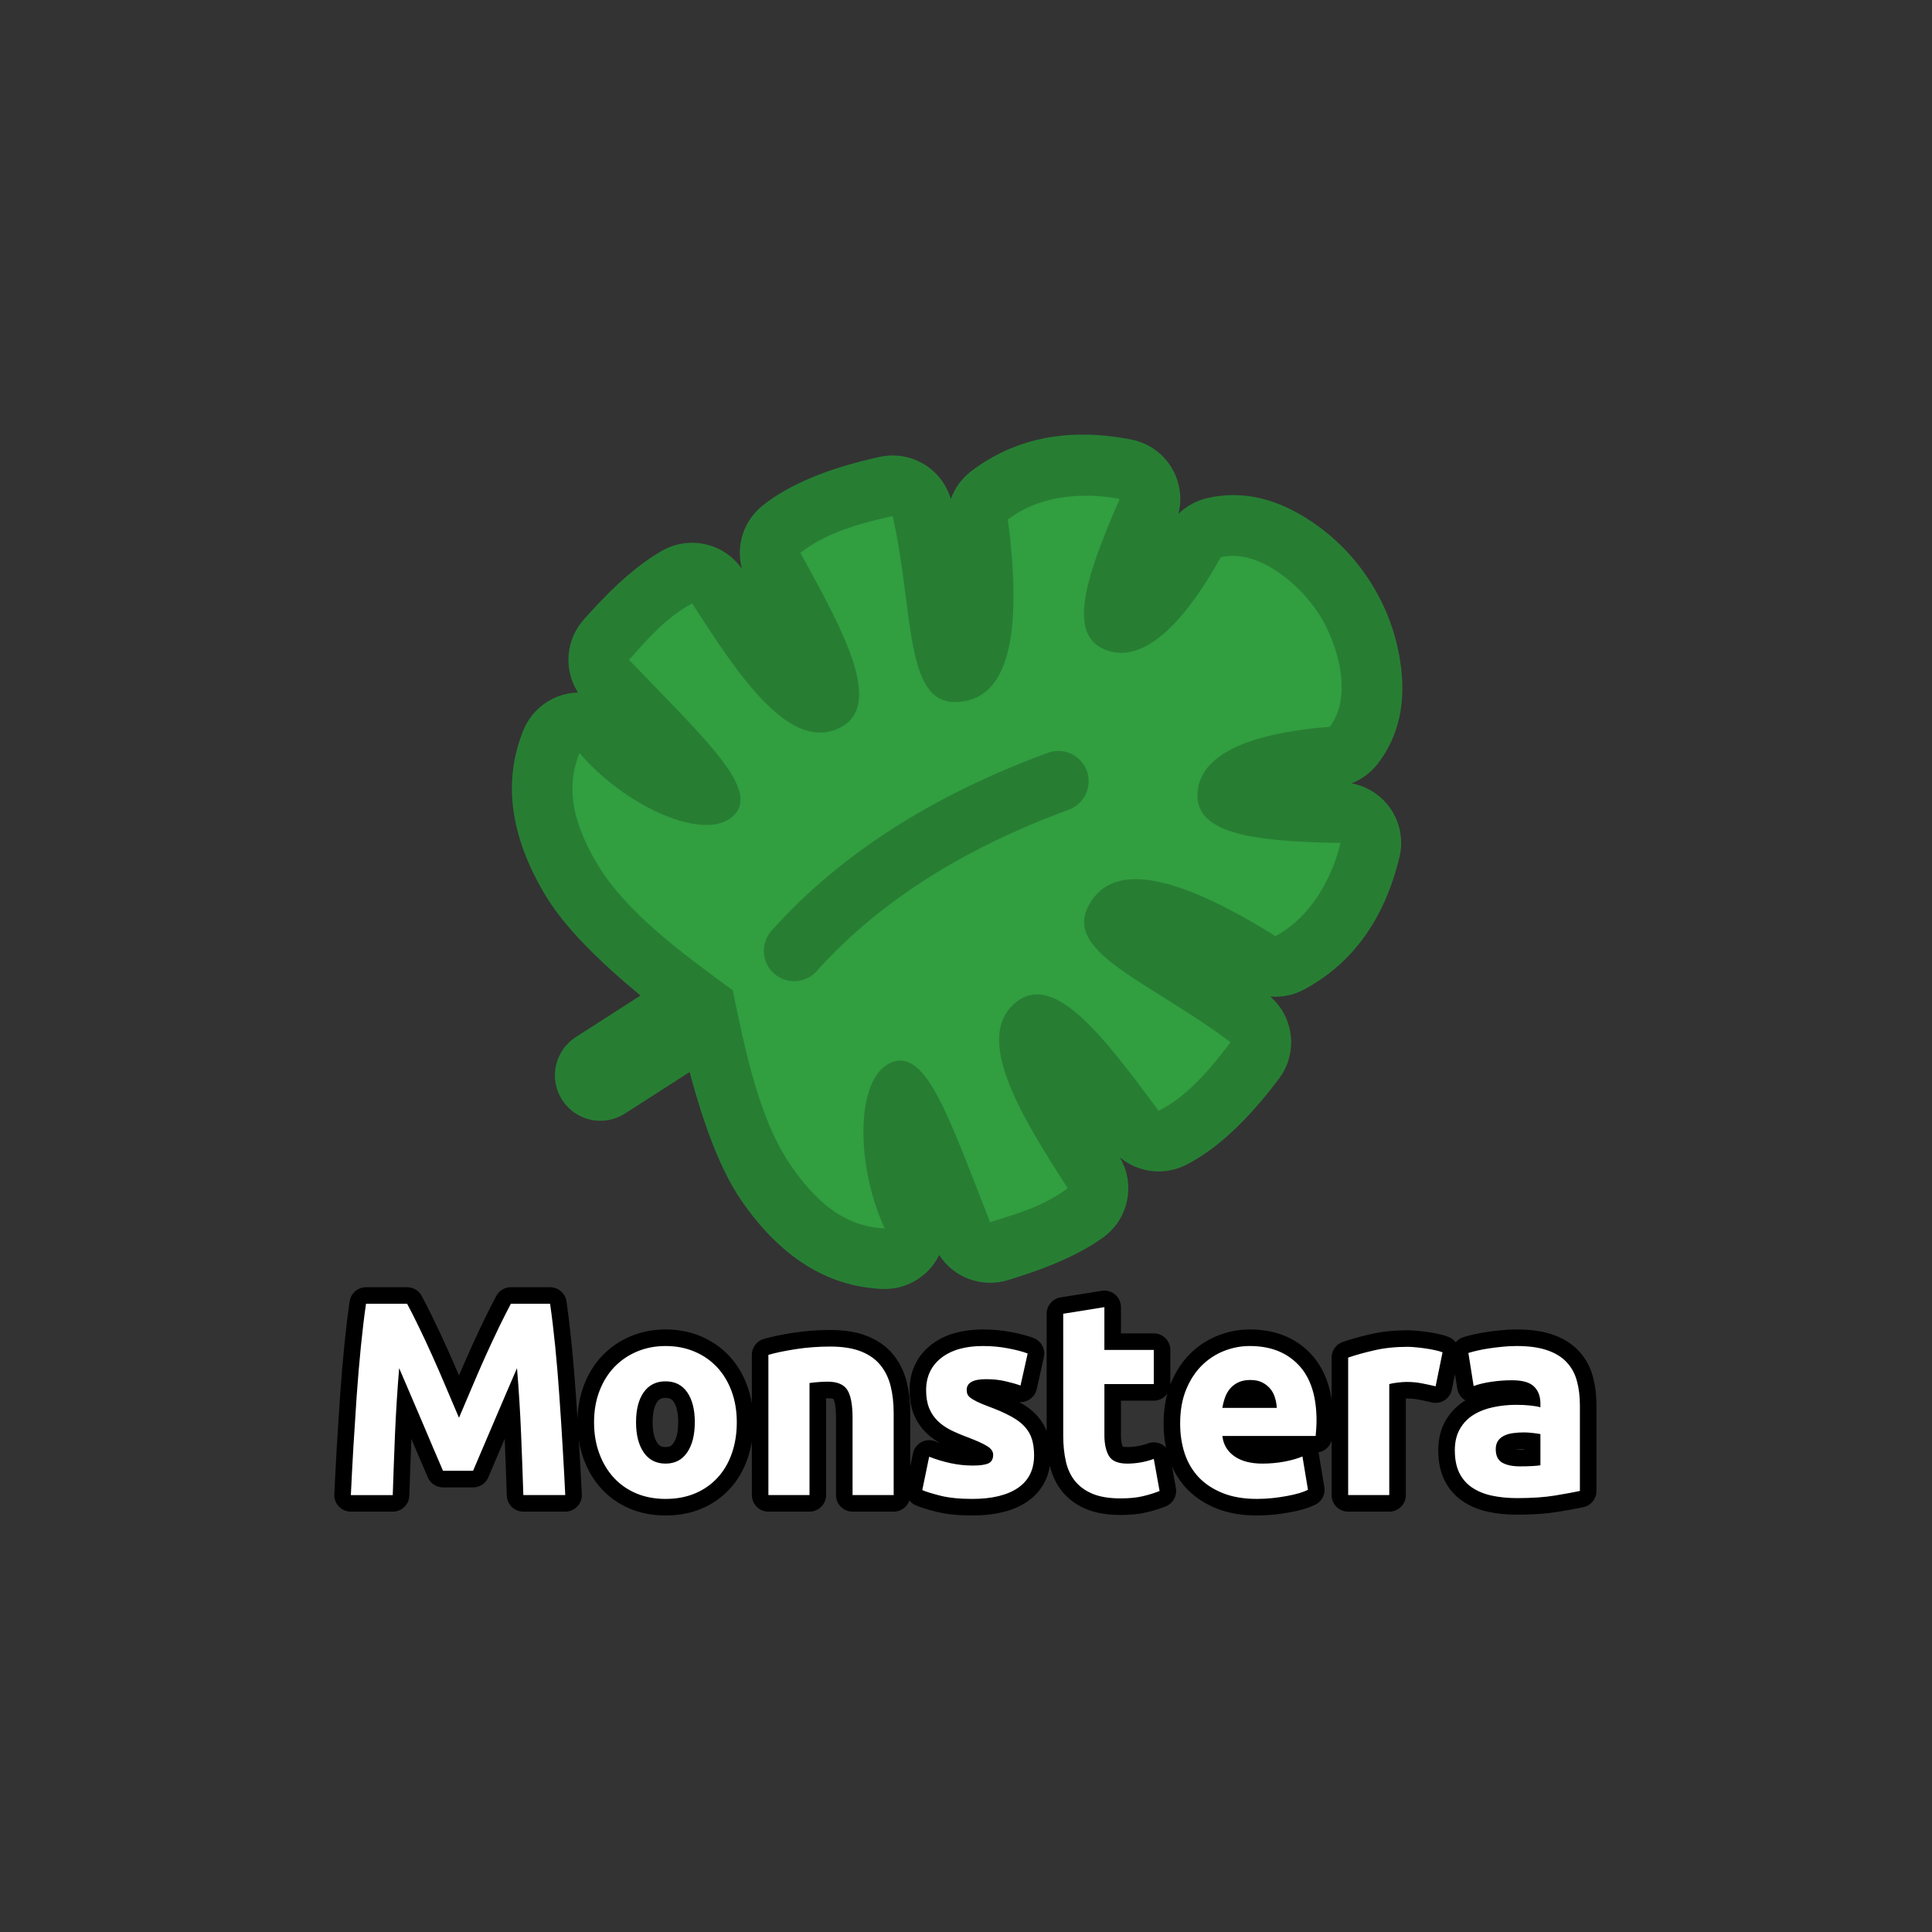 <svg xmlns="http://www.w3.org/2000/svg" width="110" height="110"><rect width="100%" height="100%" fill="#333333" stroke="none"/><path fill="#277e33" d="m41.973 59.297-6.393 4.105q-.107.069-.22.127-.114.057-.232.104t-.24.081q-.123.035-.248.057-.125.023-.252.033t-.254.008q-.127-.003-.253-.017t-.25-.042-.246-.066q-.12-.04-.237-.09-.117-.051-.228-.113-.11-.062-.215-.134t-.201-.155q-.097-.083-.185-.174-.089-.092-.168-.192-.078-.1-.147-.206-.069-.107-.127-.22-.057-.114-.104-.232t-.081-.24q-.035-.123-.057-.248-.023-.125-.033-.252t-.008-.254q.003-.127.017-.253t.042-.25.066-.246q.04-.12.09-.237.051-.117.113-.228.062-.11.134-.215t.155-.201q.083-.097.174-.185.092-.089.192-.167.1-.08.206-.148l6.394-4.105q.107-.069.22-.127t.231-.104.24-.081.248-.057.252-.033.254-.008.253.017.25.042.246.066.237.09.228.113.215.134q.105.073.202.155.096.083.185.174.088.092.167.192t.147.206.127.22q.058.114.104.232.047.118.081.24.035.123.058.248.022.125.032.252t.008.254-.017.253-.042.25-.066.246q-.04.12-.09.237t-.113.228-.134.215q-.073.105-.155.201-.083.097-.174.185-.092.089-.191.167-.1.08-.207.148"/><path fill="#277e33" fill-rule="evenodd" d="M38.618 58.376q1.55 6.99 3.558 9.925 3.338 4.884 8.048 5.086.125.006.25.002t.25-.017.247-.034.244-.052.24-.07.234-.087q.116-.048.228-.104t.219-.12q.107-.063.21-.135.103-.071.2-.15t.188-.164q.091-.086.176-.178t.162-.19q.078-.097.149-.2t.133-.212.118-.22q.076.118.162.23.085.111.18.216.094.104.197.2.102.097.213.184.11.088.227.166.116.079.24.147.122.069.25.127.128.059.26.106.133.048.269.085t.274.062q.138.026.278.04t.281.017.281-.006q.14-.008.28-.028t.276-.052q.138-.031.272-.073l.414-.13q3.218-1.007 4.995-2.301.129-.094.248-.2.12-.104.23-.22.108-.116.207-.241.098-.126.184-.26t.16-.275.134-.289.106-.3.079-.308.05-.315.02-.317q.003-.16-.008-.318-.012-.16-.038-.316-.027-.157-.067-.311t-.096-.304-.123-.294-.15-.28q.097.08.199.153.102.072.208.138.107.065.219.123.11.057.226.107.115.049.234.09.118.04.24.072.12.032.243.056.123.023.248.037.124.014.25.02.125.005.25 0 .125-.003.25-.016.124-.013.247-.035.124-.022.245-.053.122-.03.24-.07.12-.04.235-.088t.227-.104q2.587-1.303 5.3-4.91.098-.13.183-.268t.156-.283.13-.297.1-.307.072-.316q.028-.16.041-.32.014-.162.012-.324t-.02-.323-.048-.32-.08-.314-.107-.305-.136-.294q-.075-.143-.163-.28-.088-.135-.189-.262-.1-.127-.212-.245t-.234-.223q.501.043.994-.06.493-.102.936-.34 4.145-2.234 5.425-7.534.08-.33.094-.67t-.039-.675-.17-.655-.294-.61-.408-.539-.505-.45-.583-.343q-.308-.142-.639-.222-.091-.022-.184-.04.442-.17.82-.453.38-.283.67-.657 1.829-2.372 1.276-5.878-.385-2.441-1.72-4.52t-3.394-3.444q-2.959-1.963-5.877-1.285-.46.107-.875.334t-.753.557q.065-.258.09-.524t.008-.533-.074-.527q-.058-.26-.155-.51-.123-.316-.305-.603-.183-.286-.418-.532-.235-.245-.513-.44-.279-.195-.59-.332-.352-.155-.729-.228-5.352-1.043-9.11 1.798-.4.303-.699.709t-.468.88q-.045-.156-.105-.307-.06-.15-.134-.294-.074-.145-.16-.281-.088-.137-.187-.265-.1-.128-.21-.246-.112-.118-.233-.225t-.253-.202q-.13-.095-.27-.178t-.286-.152-.299-.124q-.152-.055-.309-.095-.157-.041-.317-.067-.16-.025-.321-.036-.162-.01-.324-.006t-.322.024-.32.055q-4.409.966-6.669 2.775-.098.079-.19.164t-.177.177q-.086.091-.164.19-.079.097-.15.2-.072.103-.135.21-.064.109-.12.221t-.103.228q-.047.116-.086.236t-.069.24-.05.246-.034.248-.015.25.003.25.02.25q.016.124.04.247t.057.244q-.09-.13-.193-.253-.103-.122-.216-.234t-.236-.213-.255-.19-.272-.167-.286-.14-.297-.114-.307-.086-.313-.057-.317-.028q-.16-.007-.319.001t-.317.03q-.157.024-.312.06-.155.038-.306.09-.151.05-.297.115-.145.065-.284.143-1.916 1.078-4.171 3.585l-.29.322q-.095.105-.18.216-.086.112-.162.23t-.143.243-.122.253q-.056.13-.101.262-.046.134-.08.27-.034.137-.057.275-.023.14-.035.28t-.012.28.011.281.034.28q.023.138.057.275.033.137.078.27t.1.263q.056.129.122.253.066.125.142.243-.294.008-.582.065t-.563.162-.527.255-.476.34q-.317.27-.56.607t-.4.722q-1.775 4.368 1.275 9.433 1.834 3.046 7.545 7.366m7.687 2.263q.873-2.345 3.021-3.29 2.365-1.04 4.293.136.414-1.562 1.66-2.755 1.426-1.364 2.978-1.628-.16-1.401.541-2.884 1.786-3.774 6.03-3.62-.182-.889-.069-1.941.546-5.102 8.054-6.396-.19-.767-.624-1.441-.432-.674-1.05-1.167-4.301 6.288-9.169 4.662-1.003-.335-1.735-.87-1.627 3.923-5.801 3.975-1.64.02-2.847-.707-.886 1.301-2.72 2.03-1.604.637-3.196.363.266 2.243-1.663 3.96-1.753 1.56-4.248 1.379 1.583 1.384 3.957 3.123l.043.032q.257.188.475.42t.39.5q.171.267.291.562t.184.606l.008.039q.595 2.891 1.197 4.912"/><path fill="#319e40" d="M45.024 66.354c1.8 2.633 3.548 3.509 5.348 3.586-1.648-3.535-1.695-8.536.343-9.432s3.337 3.217 5.657 9.078c1.674-.529 2.976-.88 4.417-1.93-2.438-3.812-5.322-8.328-3.123-10.434 2.2-2.105 5.04 1.612 8.3 6.024 1.458-.735 2.691-2.037 4.096-3.903-4.414-3.348-9.382-5.031-8.144-7.65 1.239-2.62 4.764-2.102 10.698 1.606 2.11-1.137 3.25-3.411 3.708-5.306-5.178-.077-8.392-.569-8.134-2.968s3.773-3.352 7.517-3.644c1.34-1.736.466-4.743-.614-6.425-1.08-1.683-3.452-3.729-5.587-3.233-1.824 3.283-4.153 6.084-6.442 5.32-2.289-.765-1.398-3.892.687-8.632-1.915-.374-4.457-.283-6.368 1.163.903 6.94-.095 10.36-2.992 10.396s-2.36-5.182-3.567-10.588c-2.282.5-3.979 1.08-5.253 2.1 2.655 4.8 4.852 8.93 2.023 10.054s-5.735-3.38-8.188-7.183c-1.555.874-2.416 1.912-3.593 3.214 4.364 4.55 7.564 7.442 5.9 8.922-1.662 1.48-6.19-.643-8.719-3.614-.678 1.67-.61 3.624 1.035 6.355 1.644 2.73 4.822 5.051 7.692 7.154.717 3.484 1.505 7.34 3.303 9.97"/><path fill="#277e33" d="M60.853 46.1q-9.126 3.354-14.352 9.19-.057.064-.12.121-.062.057-.13.108-.067.051-.14.095-.072.044-.148.081-.077.037-.157.066t-.161.05-.166.034-.169.018q-.084.004-.169 0-.085-.003-.168-.015-.084-.012-.167-.032-.082-.02-.162-.048t-.157-.064-.15-.079-.141-.093-.132-.107-.12-.119-.108-.13-.095-.14-.081-.15q-.037-.075-.066-.155t-.05-.162q-.02-.082-.034-.166-.013-.084-.018-.168-.004-.085 0-.17.003-.084.015-.168t.032-.166q.02-.083.048-.163t.064-.156.079-.15.093-.142.107-.131q5.8-6.478 15.733-10.128.08-.029.161-.05.083-.021.166-.035.084-.013.169-.018.084-.004.169-.001t.169.015.166.032q.082.02.162.048.08.027.157.063t.15.079.142.092.132.107.12.119q.058.062.109.13.051.067.095.14.044.072.081.148t.067.156.05.162.034.165.019.169.001.17-.015.168-.032.166-.048.162-.063.157-.079.15-.093.142-.106.132-.119.12-.13.11q-.067.05-.14.094-.072.045-.148.081t-.156.067"/><path fill="none" stroke="#000" stroke-linejoin="round" stroke-width="1.886" d="M23.18 74.232q.283.522.651 1.285.372.76.771 1.65.4.886.79 1.814.396.925.741 1.742.35-.817.74-1.742.392-.928.79-1.814.404-.89.772-1.65.372-.763.652-1.285h2.233q.157 1.085.292 2.432.134 1.343.234 2.797.103 1.45.188 2.912.088 1.461.15 2.75h-2.387q-.05-1.588-.127-3.456-.076-1.872-.234-3.771l-.629 1.461q-.345.802-.686 1.604-.338.798-.653 1.53l-.533 1.251h-1.711l-.537-1.25-.649-1.531q-.337-.802-.686-1.604-.346-.802-.626-1.461-.157 1.899-.237 3.77-.077 1.87-.127 3.458h-2.386q.061-1.29.145-2.751.089-1.462.188-2.912.104-1.454.238-2.797.134-1.347.292-2.432zm18.77 6.744q0 .975-.285 1.784-.284.806-.817 1.381-.533.576-1.281.89-.745.311-1.673.311-.91 0-1.657-.31-.748-.315-1.282-.89-.533-.576-.832-1.382-.3-.81-.3-1.784t.307-1.776.848-1.366q.545-.568 1.29-.882.748-.315 1.626-.315.898 0 1.642.315.748.314 1.281.882.534.564.833 1.366.3.802.3 1.776Zm-2.39 0q0-1.085-.434-1.707-.43-.621-1.232-.621t-1.243.621q-.437.622-.437 1.707 0 1.082.437 1.72.441.636 1.243.636t1.232-.637q.433-.637.433-1.719Zm4.19-3.836q.595-.173 1.539-.322t1.98-.15q1.055 0 1.753.276t1.105.779q.41.503.583 1.193t.173 1.539v4.669h-2.34v-4.386q0-1.131-.3-1.6-.3-.471-1.116-.471-.25 0-.534.023t-.502.053v6.38h-2.34zm11.62 6.303q.645 0 .91-.126.268-.127.268-.488 0-.284-.345-.495-.345-.21-1.051-.48-.549-.202-.998-.421-.448-.223-.763-.53t-.487-.729q-.173-.425-.173-1.02 0-1.166.863-1.842.867-.675 2.375-.675.752 0 1.443.135.694.134 1.1.291l-.406 1.822q-.41-.142-.89-.249-.476-.111-1.074-.111-1.101 0-1.101.61 0 .142.046.253.05.111.192.215.142.1.383.219.242.115.622.257.767.283 1.27.56.506.272.794.594.291.323.41.718.12.391.12.909 0 1.228-.922 1.857-.92.625-2.6.625-1.102 0-1.835-.188-.728-.188-1.009-.314l.392-1.9q.598.235 1.224.369.629.134 1.243.134Zm5.165-8.643 2.344-.376v2.436h2.812v1.945H62.88v2.908q0 .74.257 1.182.261.437 1.048.437.376 0 .775-.07.403-.072.732-.199l.33 1.827q-.425.172-.943.295-.518.127-1.274.127-.96 0-1.588-.257-.626-.261-1.006-.726-.376-.464-.525-1.124t-.15-1.461zm6.658 6.253q0-1.101.337-1.926.338-.825.887-1.373.552-.549 1.266-.833.717-.284 1.473-.284 1.757 0 2.777 1.078 1.025 1.075 1.025 3.165 0 .204-.016.45-.015.241-.034.429h-5.31q.077.725.675 1.15.599.423 1.604.423.645 0 1.262-.115.622-.12 1.017-.292l.315 1.9q-.188.095-.503.191-.314.092-.702.161-.384.073-.825.12-.437.045-.878.045-1.117 0-1.942-.33t-1.37-.901q-.54-.576-.801-1.358-.257-.787-.257-1.7Zm5.501-.894q-.015-.3-.103-.583-.085-.284-.265-.503-.18-.218-.456-.36-.277-.142-.683-.142-.396 0-.68.134-.28.134-.468.353-.187.219-.291.51t-.15.591zm9.044-1.228q-.314-.076-.74-.16-.422-.089-.91-.089-.218 0-.525.038-.307.039-.464.085v6.319h-2.34v-7.827q.629-.219 1.484-.414.856-.2 1.907-.2.192 0 .457.027.268.023.533.062.269.038.533.095.269.054.46.13zm4.805 4.558q.345 0 .66-.015.314-.015.502-.046v-1.776q-.142-.031-.426-.062-.28-.034-.517-.034-.33 0-.622.042-.288.038-.51.15-.219.107-.345.295-.123.188-.123.472 0 .548.368.763.368.211 1.013.211Zm-.188-6.852q1.036 0 1.726.238.695.234 1.109.675.418.438.59 1.067.173.629.173 1.4v4.873q-.502.107-1.4.257-.894.15-2.167.15-.802 0-1.454-.143-.653-.142-1.125-.464t-.725-.84q-.25-.518-.25-1.274 0-.721.293-1.224.291-.502.778-.802.488-.299 1.117-.43.629-.134 1.304-.134.453 0 .806.039.357.038.575.1v-.22q0-.598-.36-.958-.361-.36-1.259-.36-.594 0-1.177.087-.584.085-1.006.242l-.299-1.884q.203-.065.51-.134.307-.073.668-.126.36-.054.76-.093.402-.042.813-.042Z"/><path fill="#fff" d="M23.18 74.232q.283.522.651 1.285.372.76.771 1.65.4.886.79 1.814.396.925.741 1.742.35-.817.74-1.742.392-.928.79-1.814.404-.89.772-1.65.372-.763.652-1.285h2.233q.157 1.085.292 2.432.134 1.343.234 2.797.103 1.45.188 2.912.088 1.461.15 2.75h-2.387q-.05-1.588-.127-3.456-.076-1.872-.234-3.771l-.629 1.461q-.345.802-.686 1.604-.338.798-.653 1.53l-.533 1.251h-1.711l-.537-1.25-.649-1.531q-.337-.802-.686-1.604-.346-.802-.626-1.461-.157 1.899-.237 3.77-.077 1.87-.127 3.458h-2.386q.061-1.29.145-2.751.089-1.462.188-2.912.104-1.454.238-2.797.134-1.347.292-2.432zm18.77 6.744q0 .975-.285 1.784-.284.806-.817 1.381-.533.576-1.281.89-.745.311-1.673.311-.91 0-1.657-.31-.748-.315-1.282-.89-.533-.576-.832-1.382-.3-.81-.3-1.784t.307-1.776.848-1.366q.545-.568 1.29-.882.748-.315 1.626-.315.898 0 1.642.315.748.314 1.281.882.534.564.833 1.366.3.802.3 1.776m-2.39 0q0-1.085-.434-1.707-.43-.621-1.232-.621t-1.243.621q-.437.622-.437 1.707 0 1.082.437 1.72.441.636 1.243.636t1.232-.637q.433-.637.433-1.719m4.19-3.836q.595-.173 1.539-.322t1.98-.15q1.055 0 1.753.276t1.105.779q.41.503.583 1.193t.173 1.539v4.669h-2.34v-4.386q0-1.131-.3-1.6-.3-.471-1.116-.471-.25 0-.534.023t-.502.053v6.38h-2.34zm11.62 6.303q.645 0 .91-.126.268-.127.268-.488 0-.284-.345-.495-.345-.21-1.051-.48-.549-.202-.998-.421-.448-.223-.763-.53t-.487-.729q-.173-.425-.173-1.02 0-1.166.863-1.842.867-.675 2.375-.675.752 0 1.443.135.694.134 1.1.291l-.406 1.822q-.41-.142-.89-.249-.476-.111-1.074-.111-1.101 0-1.101.61 0 .142.046.253.05.111.192.215.142.1.383.219.242.115.622.257.767.283 1.27.56.506.272.794.594.291.323.41.718.12.391.12.909 0 1.228-.922 1.857-.92.625-2.6.625-1.102 0-1.835-.188-.728-.188-1.009-.314l.392-1.9q.598.235 1.224.369.629.134 1.243.134m5.165-8.643 2.344-.376v2.436h2.812v1.945H62.88v2.908q0 .74.257 1.182.261.437 1.048.437.376 0 .775-.07.403-.072.732-.199l.33 1.827q-.425.172-.943.295-.518.127-1.274.127-.96 0-1.588-.257-.626-.261-1.006-.726-.376-.464-.525-1.124t-.15-1.461zm6.658 6.253q0-1.101.337-1.926.338-.825.887-1.373.552-.549 1.266-.833.717-.284 1.473-.284 1.757 0 2.777 1.078 1.025 1.075 1.025 3.165 0 .204-.016.45-.015.241-.034.429h-5.31q.077.725.675 1.15.599.423 1.604.423.645 0 1.262-.115.622-.12 1.017-.292l.315 1.9q-.188.095-.503.191-.314.092-.702.161-.384.073-.825.12-.437.045-.878.045-1.117 0-1.942-.33t-1.37-.901q-.54-.576-.801-1.358-.257-.787-.257-1.7m5.501-.894q-.015-.3-.103-.583-.085-.284-.265-.503-.18-.218-.456-.36-.277-.142-.683-.142-.396 0-.68.134-.28.134-.468.353-.187.219-.291.51t-.15.591zm9.044-1.228q-.314-.076-.74-.16-.422-.089-.91-.089-.218 0-.525.038-.307.039-.464.085v6.319h-2.34v-7.827q.629-.219 1.484-.414.856-.2 1.907-.2.192 0 .457.027.268.023.533.062.269.038.533.095.269.054.46.13zm4.805 4.558q.345 0 .66-.015.314-.015.502-.046v-1.776q-.142-.031-.426-.062-.28-.034-.517-.034-.33 0-.622.042-.288.038-.51.15-.219.107-.345.295-.123.188-.123.472 0 .548.368.763.368.211 1.013.211m-.188-6.852q1.036 0 1.726.238.695.234 1.109.675.418.438.59 1.067.173.629.173 1.4v4.873q-.502.107-1.4.257-.894.15-2.167.15-.802 0-1.454-.143-.653-.142-1.125-.464t-.725-.84q-.25-.518-.25-1.274 0-.721.293-1.224.291-.502.778-.802.488-.299 1.117-.43.629-.134 1.304-.134.453 0 .806.039.357.038.575.1v-.22q0-.598-.36-.958-.361-.36-1.259-.36-.594 0-1.177.087-.584.085-1.006.242l-.299-1.884q.203-.065.51-.134.307-.073.668-.126.36-.054.76-.093.402-.042.813-.042"/></svg>